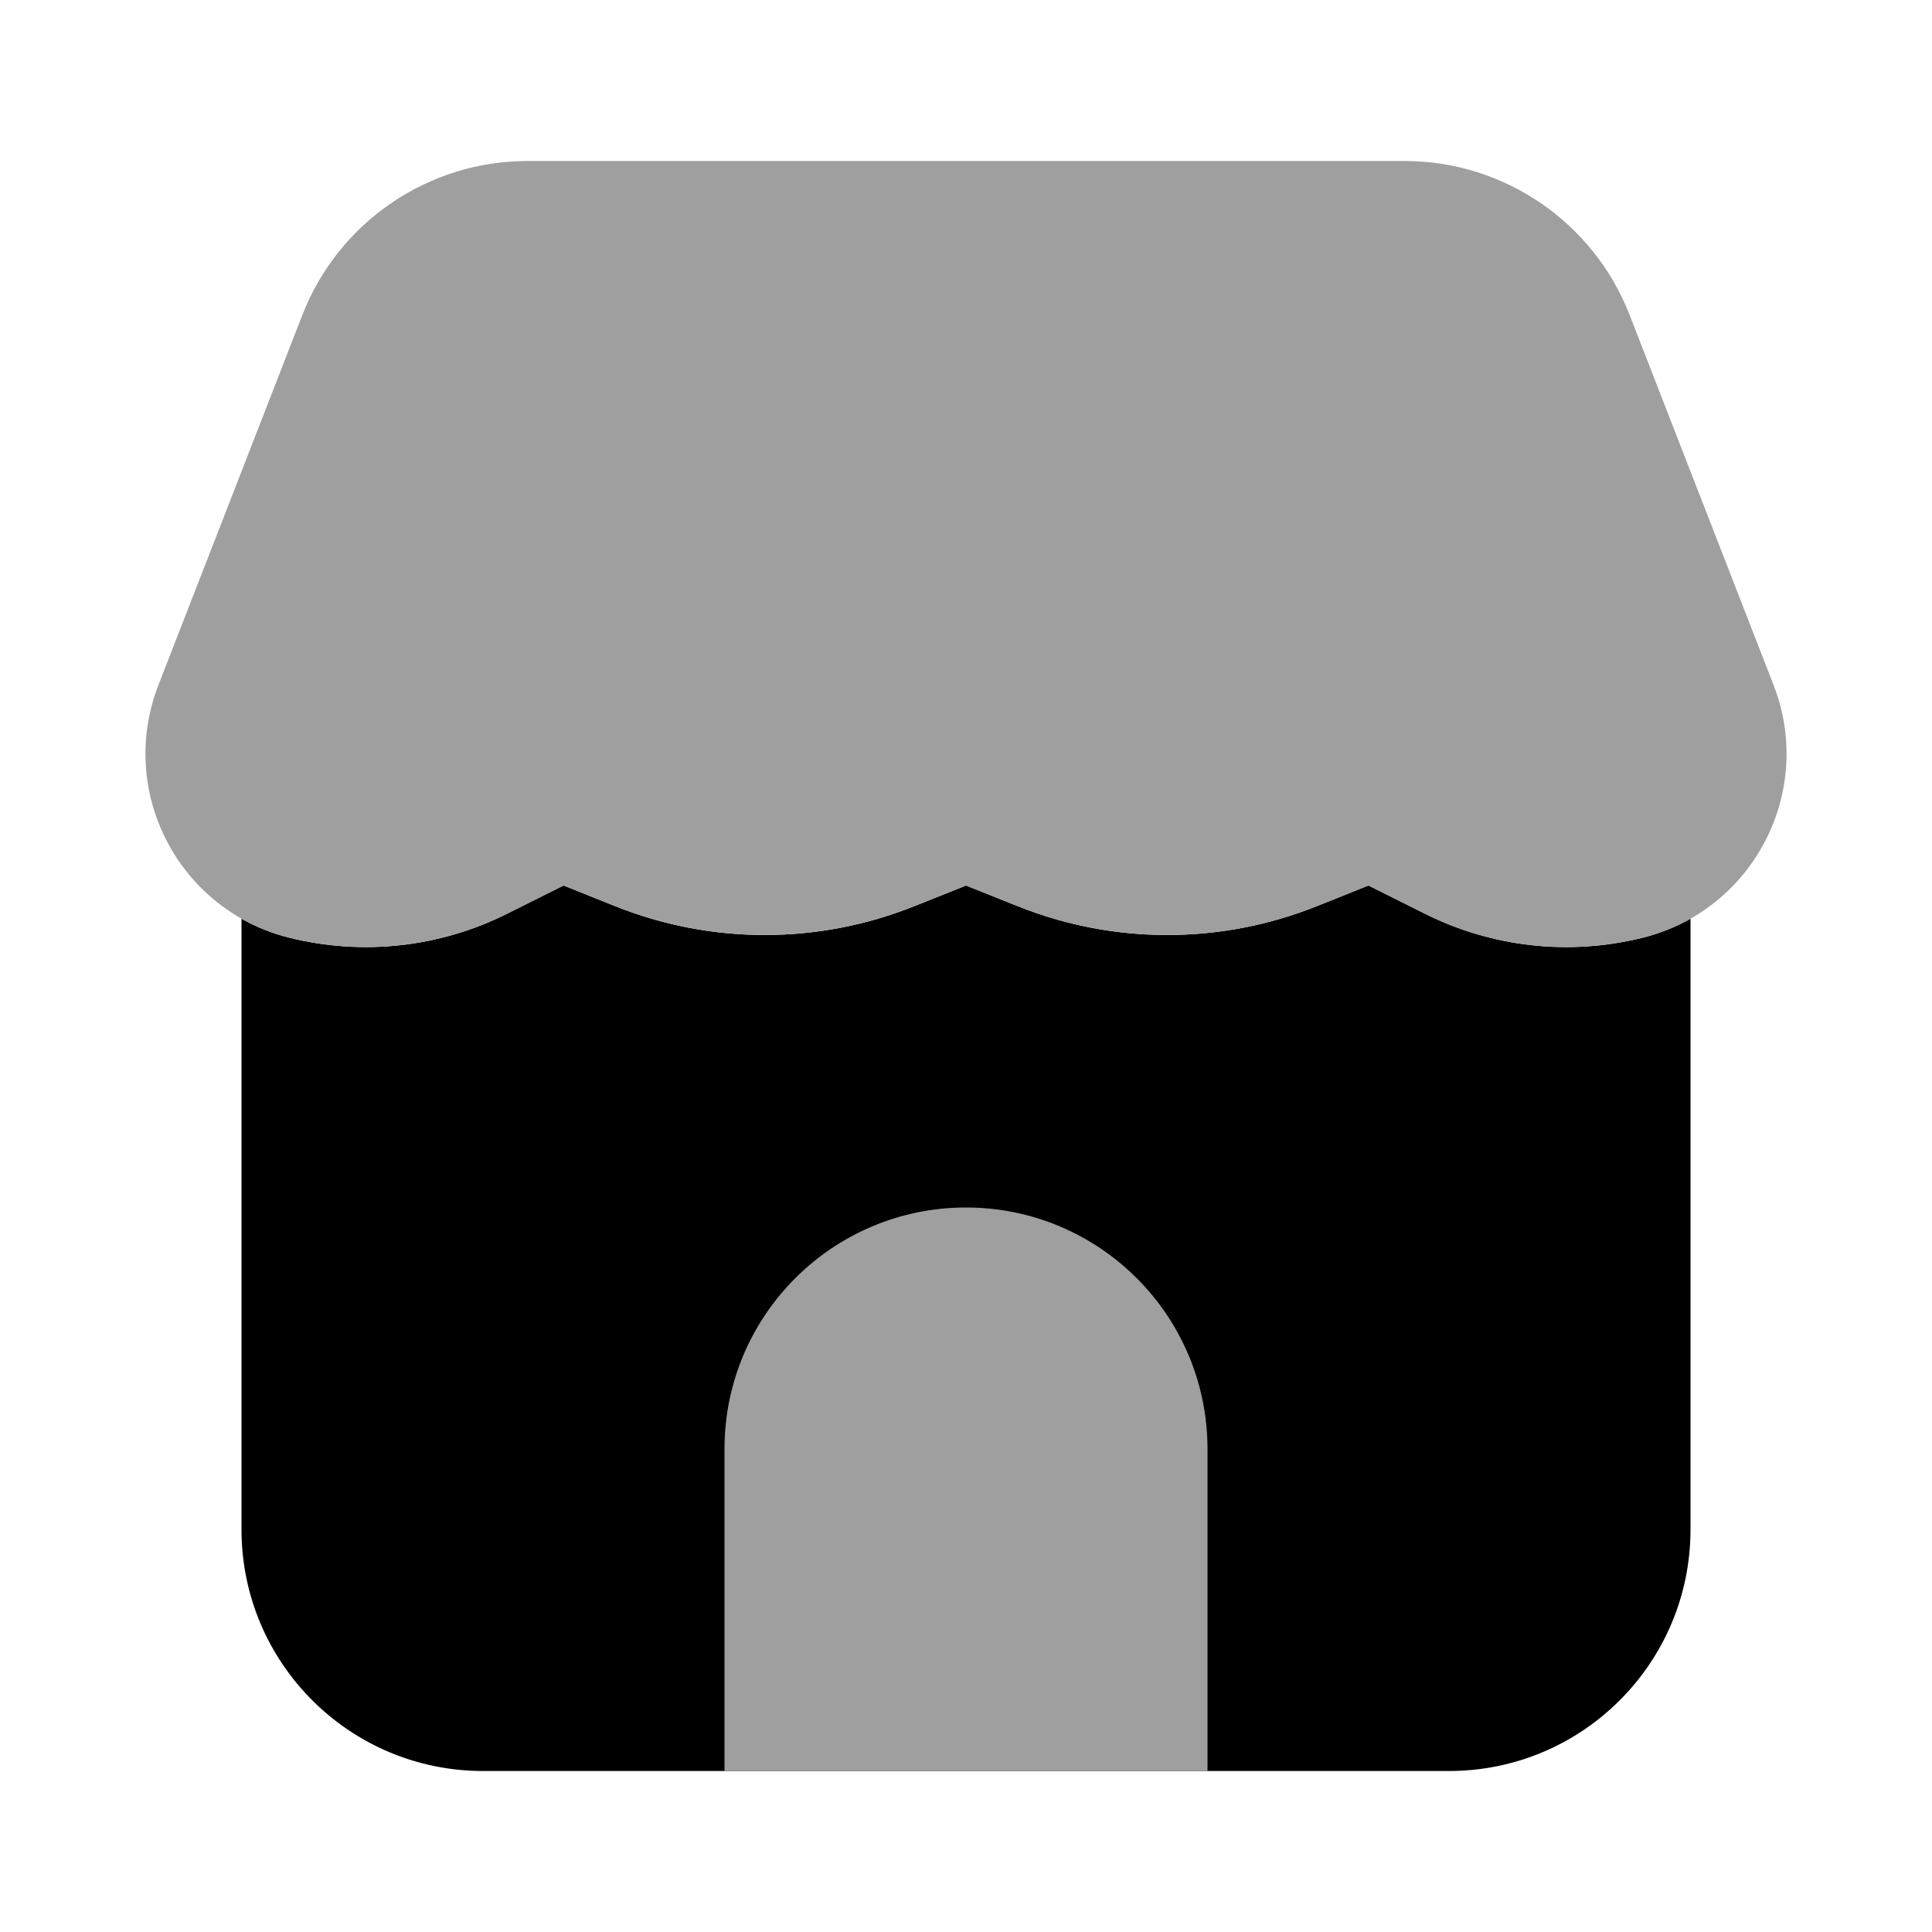 <svg width="24" height="24" viewBox="0 0 24 24" fill="none" xmlns="http://www.w3.org/2000/svg">
<path d="M16.357 11.257L16.999 11L17 11L17.702 11.351C18.539 11.77 19.5 11.875 20.408 11.648C20.621 11.595 20.819 11.515 21 11.412V19C21 20.657 19.657 22 18 22H6C4.343 22 3 20.657 3 19V11.412C3.181 11.515 3.379 11.595 3.592 11.648C4.5 11.875 5.461 11.77 6.298 11.351L7 11L7.001 11L7.643 11.257C8.835 11.734 10.165 11.734 11.357 11.257L12 11L12.643 11.257C13.835 11.734 15.165 11.734 16.357 11.257Z" fill="black"/>
<path d="M9 18C9 16.343 10.343 15 12 15C13.657 15 15 16.343 15 18V22H9V18Z" fill="#9F9F9F"/>
<path d="M16.999 11L16.357 11.257C15.165 11.734 13.835 11.734 12.643 11.257L12 11L11.357 11.257C10.165 11.734 8.835 11.734 7.643 11.257L7.001 11L7 11L6.298 11.351C5.461 11.77 4.5 11.875 3.592 11.648C2.216 11.304 1.454 9.832 1.968 8.51L3.756 3.913C4.205 2.76 5.315 2 6.552 2H8.48C8.493 2 8.505 2 8.518 2H15.482C15.495 2 15.507 2 15.52 2H17.448C18.685 2 19.795 2.76 20.244 3.913L22.032 8.51C22.546 9.832 21.784 11.304 20.408 11.648C19.5 11.875 18.539 11.77 17.702 11.351L17 11L16.999 11Z" fill="#9F9F9F"/>
</svg>
